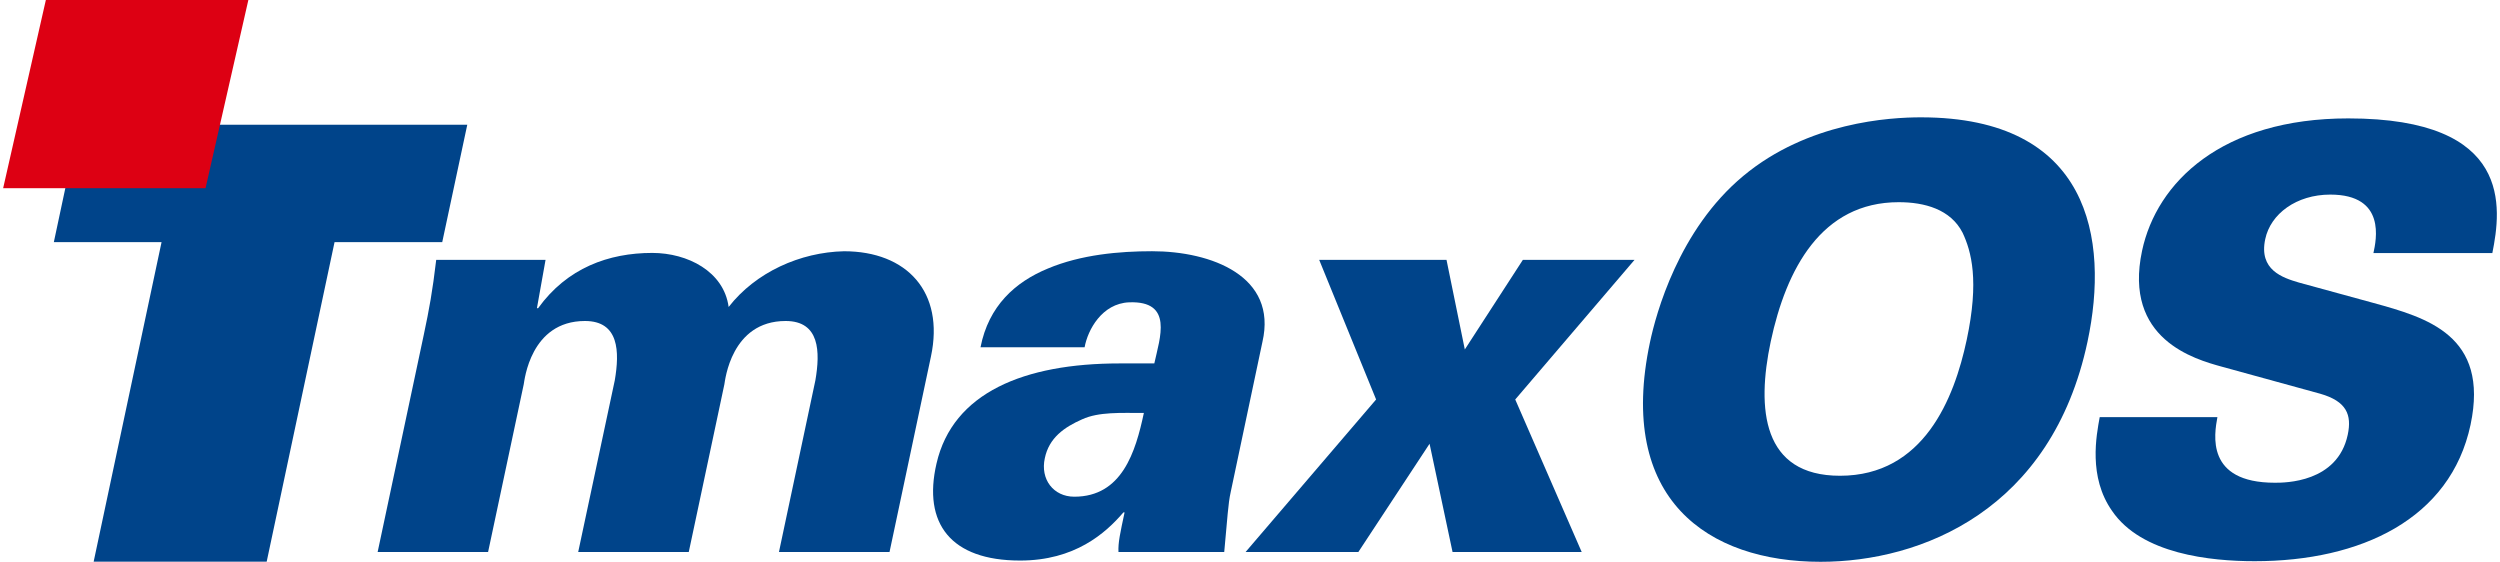 <svg width="178" height="40" viewBox="0 0 178 40" fill="none" xmlns="http://www.w3.org/2000/svg">
<path fill-rule="evenodd" clip-rule="evenodd" d="M5.613 8.881L3.833 17.24H11.503L6.668 39.991H18.988L23.82 17.24H31.487L33.27 8.881H5.613Z" fill="#00448A"/>
<path fill-rule="evenodd" clip-rule="evenodd" d="M3.265 0L0.224 13.4H14.634L17.683 0H3.265Z" fill="#DD0013"/>
<path fill-rule="evenodd" clip-rule="evenodd" d="M38.229 21.943H38.315C40.376 19.081 43.335 18.008 46.441 18.008C48.965 18.008 51.541 19.334 51.879 21.857C53.81 19.376 56.976 17.96 60.093 17.889C64.569 17.889 67.263 20.789 66.284 25.381L63.334 39.303H55.462L58.056 27.077C58.403 25.051 58.376 22.855 55.937 22.855C52.043 22.855 51.627 27.117 51.575 27.367L49.04 39.303H41.168L43.773 27.077C44.118 25.051 44.089 22.855 41.649 22.855C37.753 22.855 37.343 27.117 37.289 27.367L34.752 39.303H26.888L30.171 23.847C30.566 21.988 30.792 20.747 31.058 18.504H38.843L38.229 21.943Z" fill="#00448A"/>
<path fill-rule="evenodd" clip-rule="evenodd" d="M87.165 39.303C87.405 36.807 87.434 35.902 87.627 35.03L89.885 24.343C90.965 19.661 86.25 17.887 82.027 17.887C79.71 17.887 76.968 18.125 74.6 19.123C72.284 20.08 70.391 21.776 69.813 24.725H77.224C77.45 23.477 78.466 21.61 80.385 21.526C83.564 21.402 82.58 24.059 82.188 25.876H79.71C72.915 25.876 67.84 27.957 66.68 33.002C65.691 37.27 67.695 39.911 72.631 39.911C76.524 39.911 78.712 37.971 79.985 36.484H80.07C79.754 37.971 79.603 38.634 79.635 39.303H87.165ZM74.391 32.624C74.691 31.178 75.76 30.425 77.051 29.854C78.236 29.314 79.79 29.403 81.443 29.403C80.854 32.173 79.888 35.365 76.491 35.365C75 35.365 74.06 34.121 74.391 32.624Z" fill="#00448A"/>
<path fill-rule="evenodd" clip-rule="evenodd" d="M96.714 39.303H88.685L97.979 28.443L93.927 18.504H102.992L104.295 24.882L108.427 18.504H116.377L107.885 28.443L112.617 39.303H103.422L101.785 31.595L96.714 39.303Z" fill="#00448A"/>
<path fill-rule="evenodd" clip-rule="evenodd" d="M131.007 33.874C136.974 33.874 139.143 28.366 140.029 24.2C140.929 19.984 140.364 17.901 139.735 16.567C138.879 14.898 137.027 14.396 135.19 14.396C129.688 14.396 127.178 19.151 126.075 24.323C125.06 29.118 125.467 33.874 131.007 33.874ZM124.125 12.524C128.738 8.685 134.562 8.354 136.77 8.354C148.776 8.354 150.197 16.98 148.632 24.323C146.083 36.327 136.799 40 129.626 40C121.622 40 115.095 35.576 117.479 24.363C117.905 22.36 119.51 16.359 124.125 12.524Z" fill="#00448A"/>
<path fill-rule="evenodd" clip-rule="evenodd" d="M157.879 29.702C157.66 30.91 157.014 34.371 161.971 34.371C162.681 34.371 166.432 34.371 167.159 30.954C167.46 29.533 167.082 28.572 165.198 28.033L158.221 26.115C156.254 25.577 151.174 24.154 152.515 17.856C153.554 12.979 158.187 8.43 167.198 8.43C178.952 8.43 178.095 14.815 177.455 18.019H168.988C169.183 17.108 169.917 13.855 165.918 13.855C163.498 13.855 161.662 15.232 161.285 17.024C160.813 19.228 162.528 19.775 163.67 20.114L168.985 21.569C172.769 22.612 177.254 23.867 175.903 30.243C174.474 36.956 168.085 39.957 160.536 39.957C157.405 39.957 152.471 39.46 150.376 36.371C148.675 33.952 149.266 30.991 149.499 29.702H157.879Z" fill="#00448A"/>
</svg>

